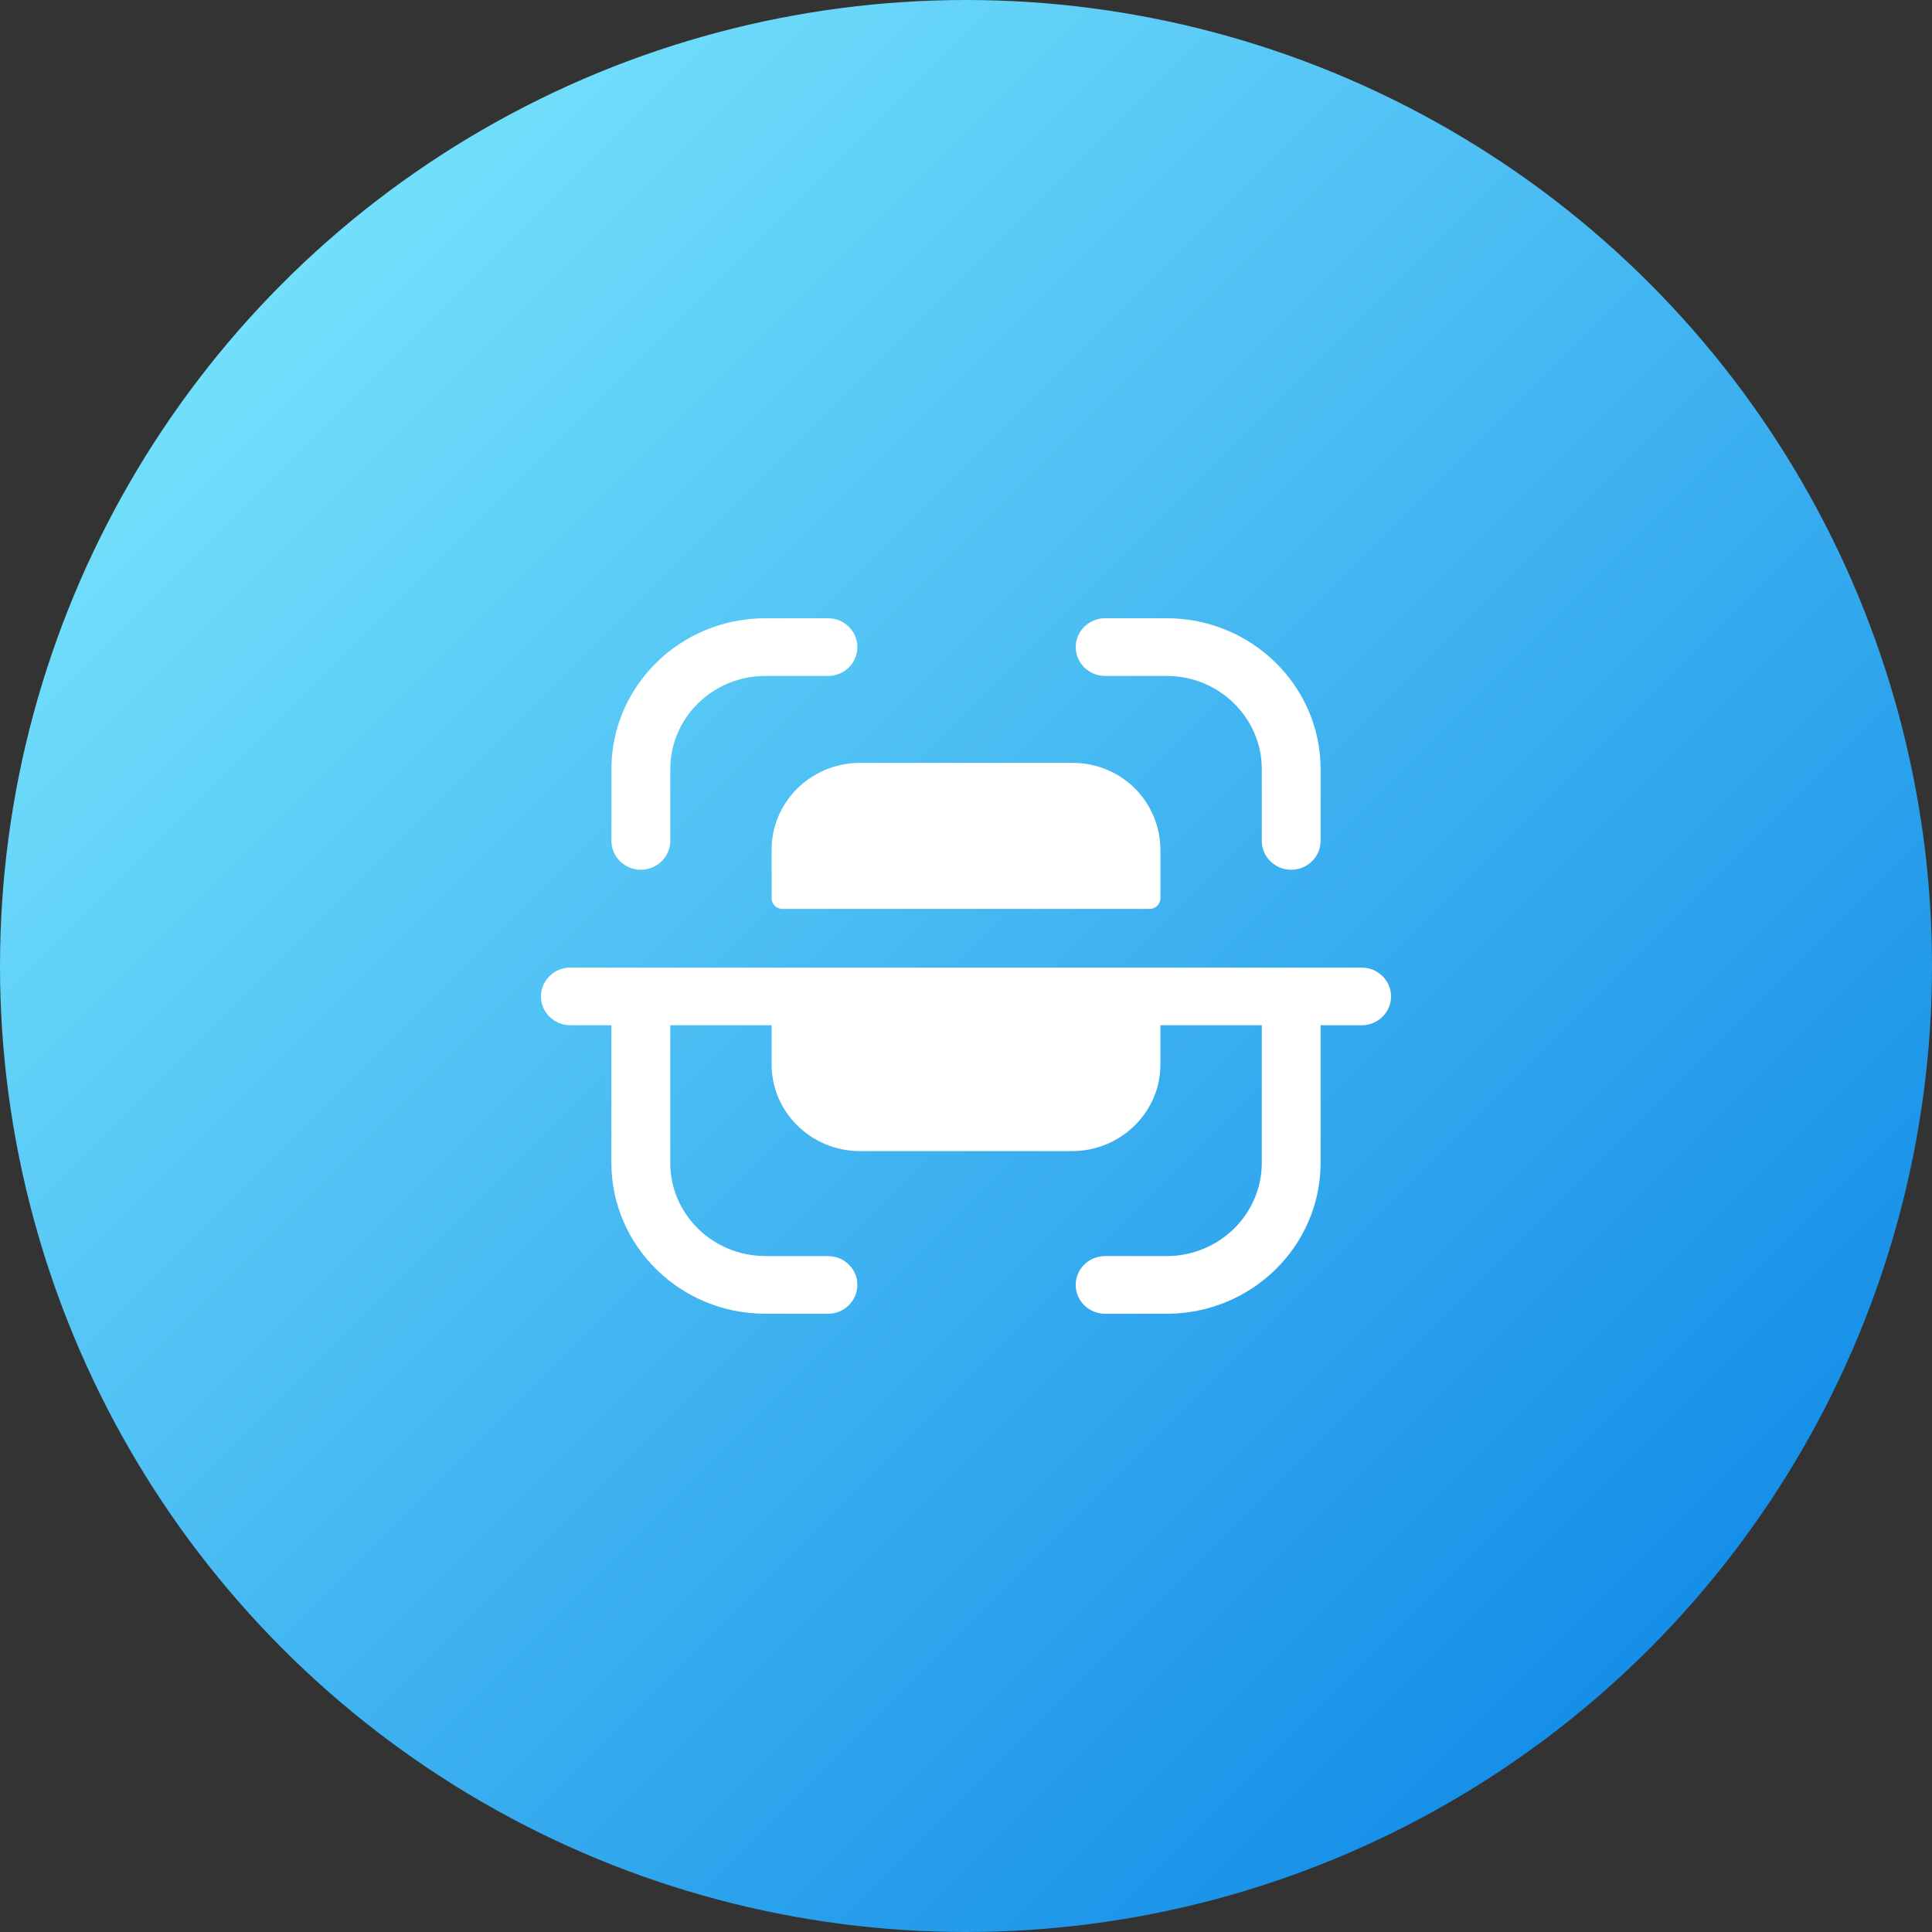 <svg width="50" height="50" viewBox="0 0 50 50" fill="none" xmlns="http://www.w3.org/2000/svg">
<rect x="0" y="0" width="50" height="50" fill="#333333" stroke="none"/>
<circle cx="25" cy="25" r="25" fill="url(#paint0_linear_1114_26)"/>
<path d="M35.239 25.041C35.659 25.041 36 25.376 36 25.788C36 26.2 35.659 26.534 35.239 26.534H34.177V30.093C34.177 32.249 32.39 34 30.194 34H28.601C28.18 34 27.839 33.666 27.839 33.253C27.839 32.841 28.18 32.507 28.601 32.507H30.194C31.551 32.507 32.655 31.425 32.655 30.093V26.534H30.032V27.525C30.042 28.766 29.027 29.779 27.762 29.791H22.238C20.974 29.779 19.959 28.766 19.969 27.525V26.534H17.346V30.097C17.346 31.424 18.447 32.504 19.8 32.506L21.428 32.507C21.848 32.507 22.189 32.841 22.189 33.253C22.188 33.666 21.848 34 21.427 34L19.798 33.999C17.607 33.997 15.823 32.247 15.823 30.097V26.534H14.762C14.342 26.534 14 26.2 14 25.788C14 25.376 14.342 25.041 14.762 25.041H35.239ZM27.762 19.743C28.367 19.743 28.948 19.981 29.372 20.405C29.797 20.834 30.034 21.41 30.032 22.009V23.254C30.027 23.4 29.909 23.519 29.759 23.523H20.239C20.091 23.518 19.973 23.399 19.969 23.254V22.009C19.959 20.768 20.974 19.755 22.238 19.743H27.762ZM30.194 16C32.391 16 34.177 17.752 34.177 19.906V21.762C34.177 22.174 33.837 22.509 33.416 22.509C32.996 22.509 32.655 22.174 32.655 21.762V19.906C32.655 18.575 31.551 17.493 30.194 17.493H28.601C28.181 17.493 27.84 17.159 27.84 16.747C27.84 16.335 28.181 16 28.601 16H30.194ZM21.428 16C21.848 16 22.189 16.334 22.189 16.747C22.189 17.159 21.849 17.494 21.428 17.494L19.799 17.494C18.447 17.496 17.347 18.576 17.347 19.903V21.762C17.347 22.174 17.005 22.509 16.585 22.509C16.165 22.509 15.824 22.174 15.824 21.762V19.903C15.824 17.753 17.607 16.003 19.798 16.001L21.428 16Z" fill="white"/>
<defs>
<linearGradient id="paint0_linear_1114_26" x1="0" y1="0" x2="50" y2="50" gradientUnits="userSpaceOnUse">
<stop stop-color="#85F0FF"/>
<stop offset="1" stop-color="#027EE4"/>
</linearGradient>
</defs>
</svg>
